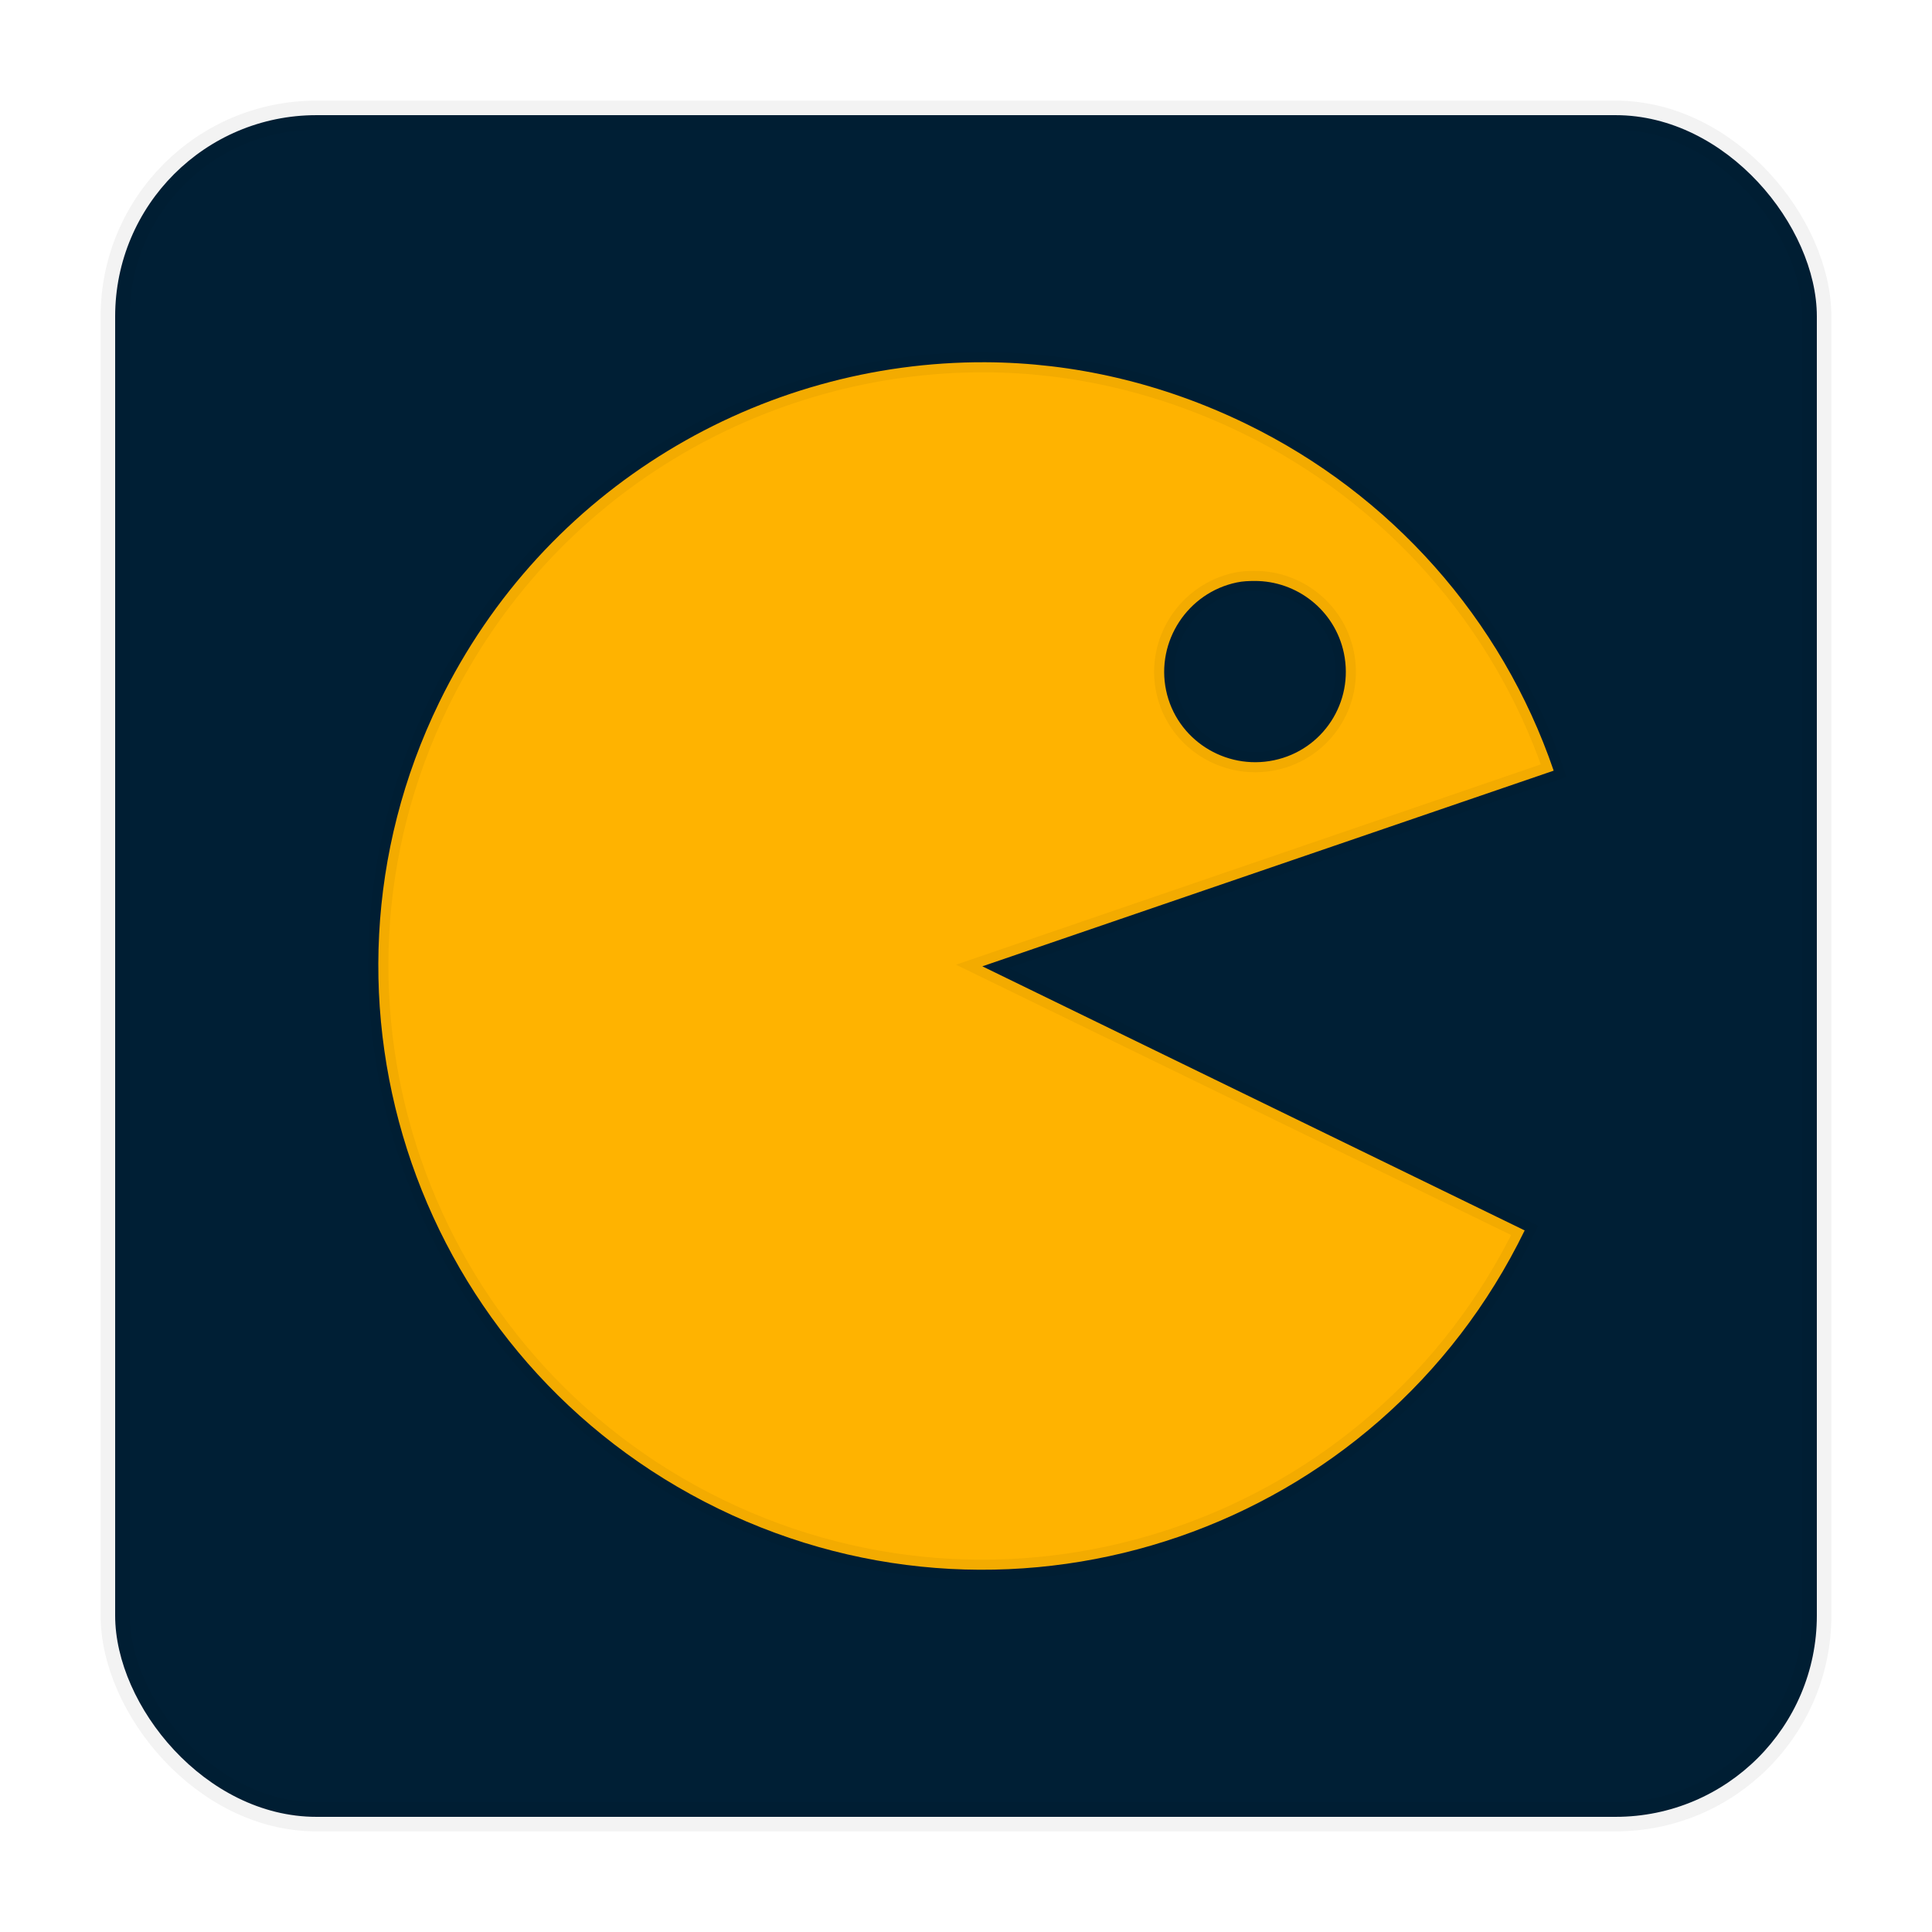 <?xml version="1.0" encoding="UTF-8" standalone="no"?>
<svg
   xmlns:dc="http://purl.org/dc/elements/1.1/"
   xmlns:cc="http://creativecommons.org/ns#"
   xmlns:rdf="http://www.w3.org/1999/02/22-rdf-syntax-ns#"
   xmlns:svg="http://www.w3.org/2000/svg"
   xmlns="http://www.w3.org/2000/svg"
   xmlns:sodipodi="http://sodipodi.sourceforge.net/DTD/sodipodi-0.dtd"
   xmlns:inkscape="http://www.inkscape.org/namespaces/inkscape"
   id="svg2"
   height="96"
   width="96"
   version="1.1"
   inkscape:version="0.91 r13725"
   sodipodi:docname="google-pacman.svg">
  <sodipodi:namedview
     pagecolor="#ffffff"
     bordercolor="#666666"
     borderopacity="1"
     objecttolerance="10"
     gridtolerance="10"
     guidetolerance="10"
     inkscape:pageopacity="0"
     inkscape:pageshadow="2"
     inkscape:window-width="1366"
     inkscape:window-height="716"
     id="namedview32"
     showgrid="false"
     inkscape:zoom="3.4766083"
     inkscape:cx="7.8474247"
     inkscape:cy="72.321505"
     inkscape:window-x="0"
     inkscape:window-y="24"
     inkscape:window-maximized="1"
     inkscape:current-layer="svg2" />
  <defs
     id="defs4" />
  <rect
     style="opacity:1;fill:#001f35;fill-opacity:1;stroke:#000000;stroke-width:1.444;stroke-linecap:butt;stroke-linejoin:miter;stroke-miterlimit:4;stroke-dasharray:none;stroke-dashoffset:0;stroke-opacity:0.047"
     id="rect4181"
     width="84.556"
     height="84.556"
     x="5.722"
     y="5.722"
     rx="10"
     ry="10" />
  <path
     id="path3042"
     style="fill:#ffb300;fill-rule:evenodd;fill-opacity:1;stroke:#000000;stroke-opacity:0.047"
     d="m 48.96,18 c -11.159,-0.047 -21.919,6.189 -27.132,16.893 -7.254,14.893 -1.031,32.817 13.862,40.07 14.892,7.254 32.816,1.068 40.07,-13.824 l -26.948,-13.123 28.389,-9.722 c -2.582,-7.553 -8.09,-13.73 -15.266,-17.226 -4.189,-2.04 -8.608,-3.049 -12.975,-3.068 z m 13.381,10.868 c 2.096,-0.009 3.99,1.454 4.436,3.586 0.509,2.436 -1.039,4.814 -3.475,5.323 -2.436,0.509 -4.851,-1.039 -5.36,-3.475 -0.509,-2.436 1.076,-4.851 3.512,-5.36 0.304,-0.064 0.588,-0.073 0.887,-0.074 z"
     inkscape:connector-curvature="0" />
</svg>
